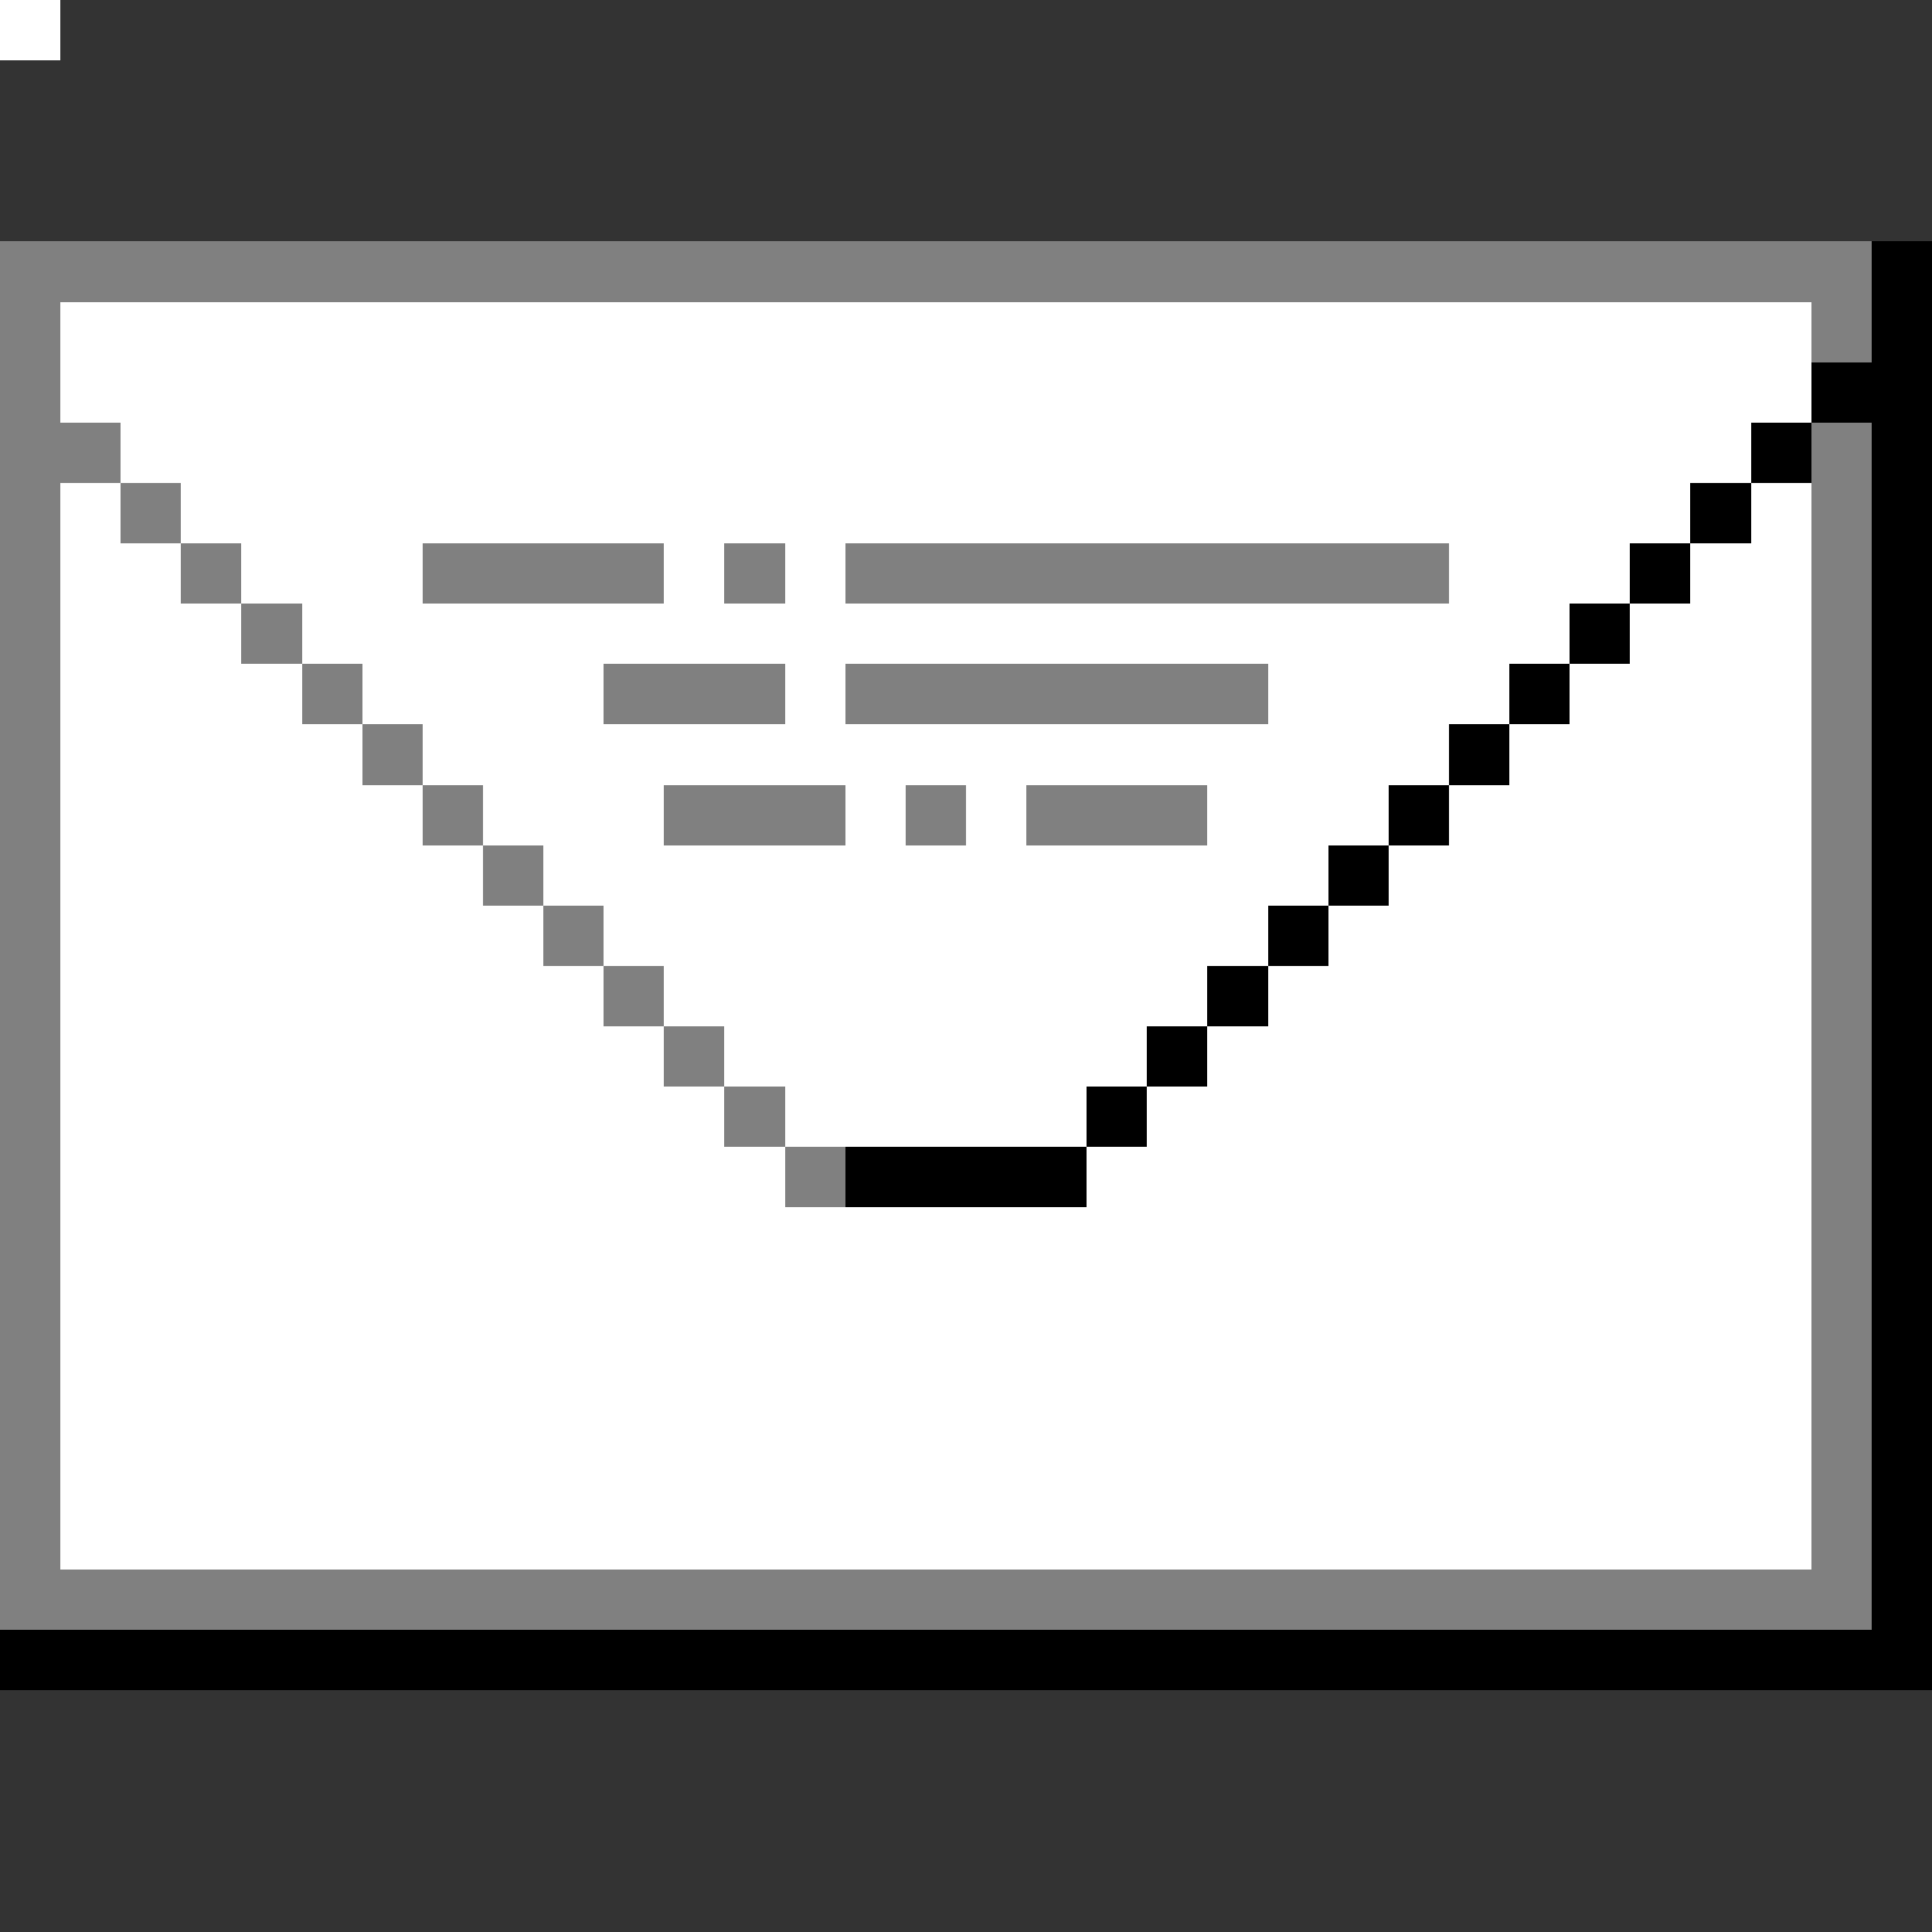 <svg xmlns="http://www.w3.org/2000/svg" viewBox="0 -0.5 32 32" shape-rendering="crispEdges">
<rect x="0" y="-0.5" width="32" height="32" fill="#333333" stroke="none"/>
<path stroke="#808080" d="M0 0h1M0 4h31M0 5h1M30 5h1M0 6h1M0 7h2M30 7h1M0 8h1M2 8h1M30 8h1M0 9h1M3 9h1M7 9h4M12 9h1M14 9h10M30 9h1M0 10h1M4 10h1M30 10h1M0 11h1M5 11h1M10 11h3M14 11h7M30 11h1M0 12h1M6 12h1M30 12h1M0 13h1M7 13h1M11 13h3M15 13h1M17 13h3M30 13h1M0 14h1M8 14h1M30 14h1M0 15h1M9 15h1M30 15h1M0 16h1M10 16h1M30 16h1M0 17h1M11 17h1M30 17h1M0 18h1M12 18h1M30 18h1M0 19h1M13 19h1M30 19h1M0 20h1M30 20h1M0 21h1M30 21h1M0 22h1M30 22h1M0 23h1M30 23h1M0 24h1M30 24h1M0 25h1M30 25h1M0 26h31" />
<path stroke="#000000" d="M0 0h1M31 4h1M31 5h1M30 6h2M29 7h1M31 7h1M28 8h1M31 8h1M27 9h1M31 9h1M26 10h1M31 10h1M25 11h1M31 11h1M24 12h1M31 12h1M23 13h1M31 13h1M22 14h1M31 14h1M21 15h1M31 15h1M20 16h1M31 16h1M19 17h1M31 17h1M18 18h1M31 18h1M14 19h4M31 19h1M31 20h1M31 21h1M31 22h1M31 23h1M31 24h1M31 25h1M31 26h1M0 27h32" />
<path stroke="#ffffff" d="M0 0h1M1 5h29M1 6h29M2 7h27M1 8h1M3 8h25M29 8h1M1 9h2M4 9h3M11 9h1M13 9h1M24 9h3M28 9h2M1 10h3M5 10h21M27 10h3M1 11h4M6 11h4M13 11h1M21 11h4M26 11h4M1 12h5M7 12h17M25 12h5M1 13h6M8 13h3M14 13h1M16 13h1M20 13h3M24 13h6M1 14h7M9 14h13M23 14h7M1 15h8M10 15h11M22 15h8M1 16h9M11 16h9M21 16h9M1 17h10M12 17h7M20 17h10M1 18h11M13 18h5M19 18h11M1 19h12M18 19h12M1 20h29M1 21h29M1 22h29M1 23h29M1 24h29M1 25h29" />
</svg>